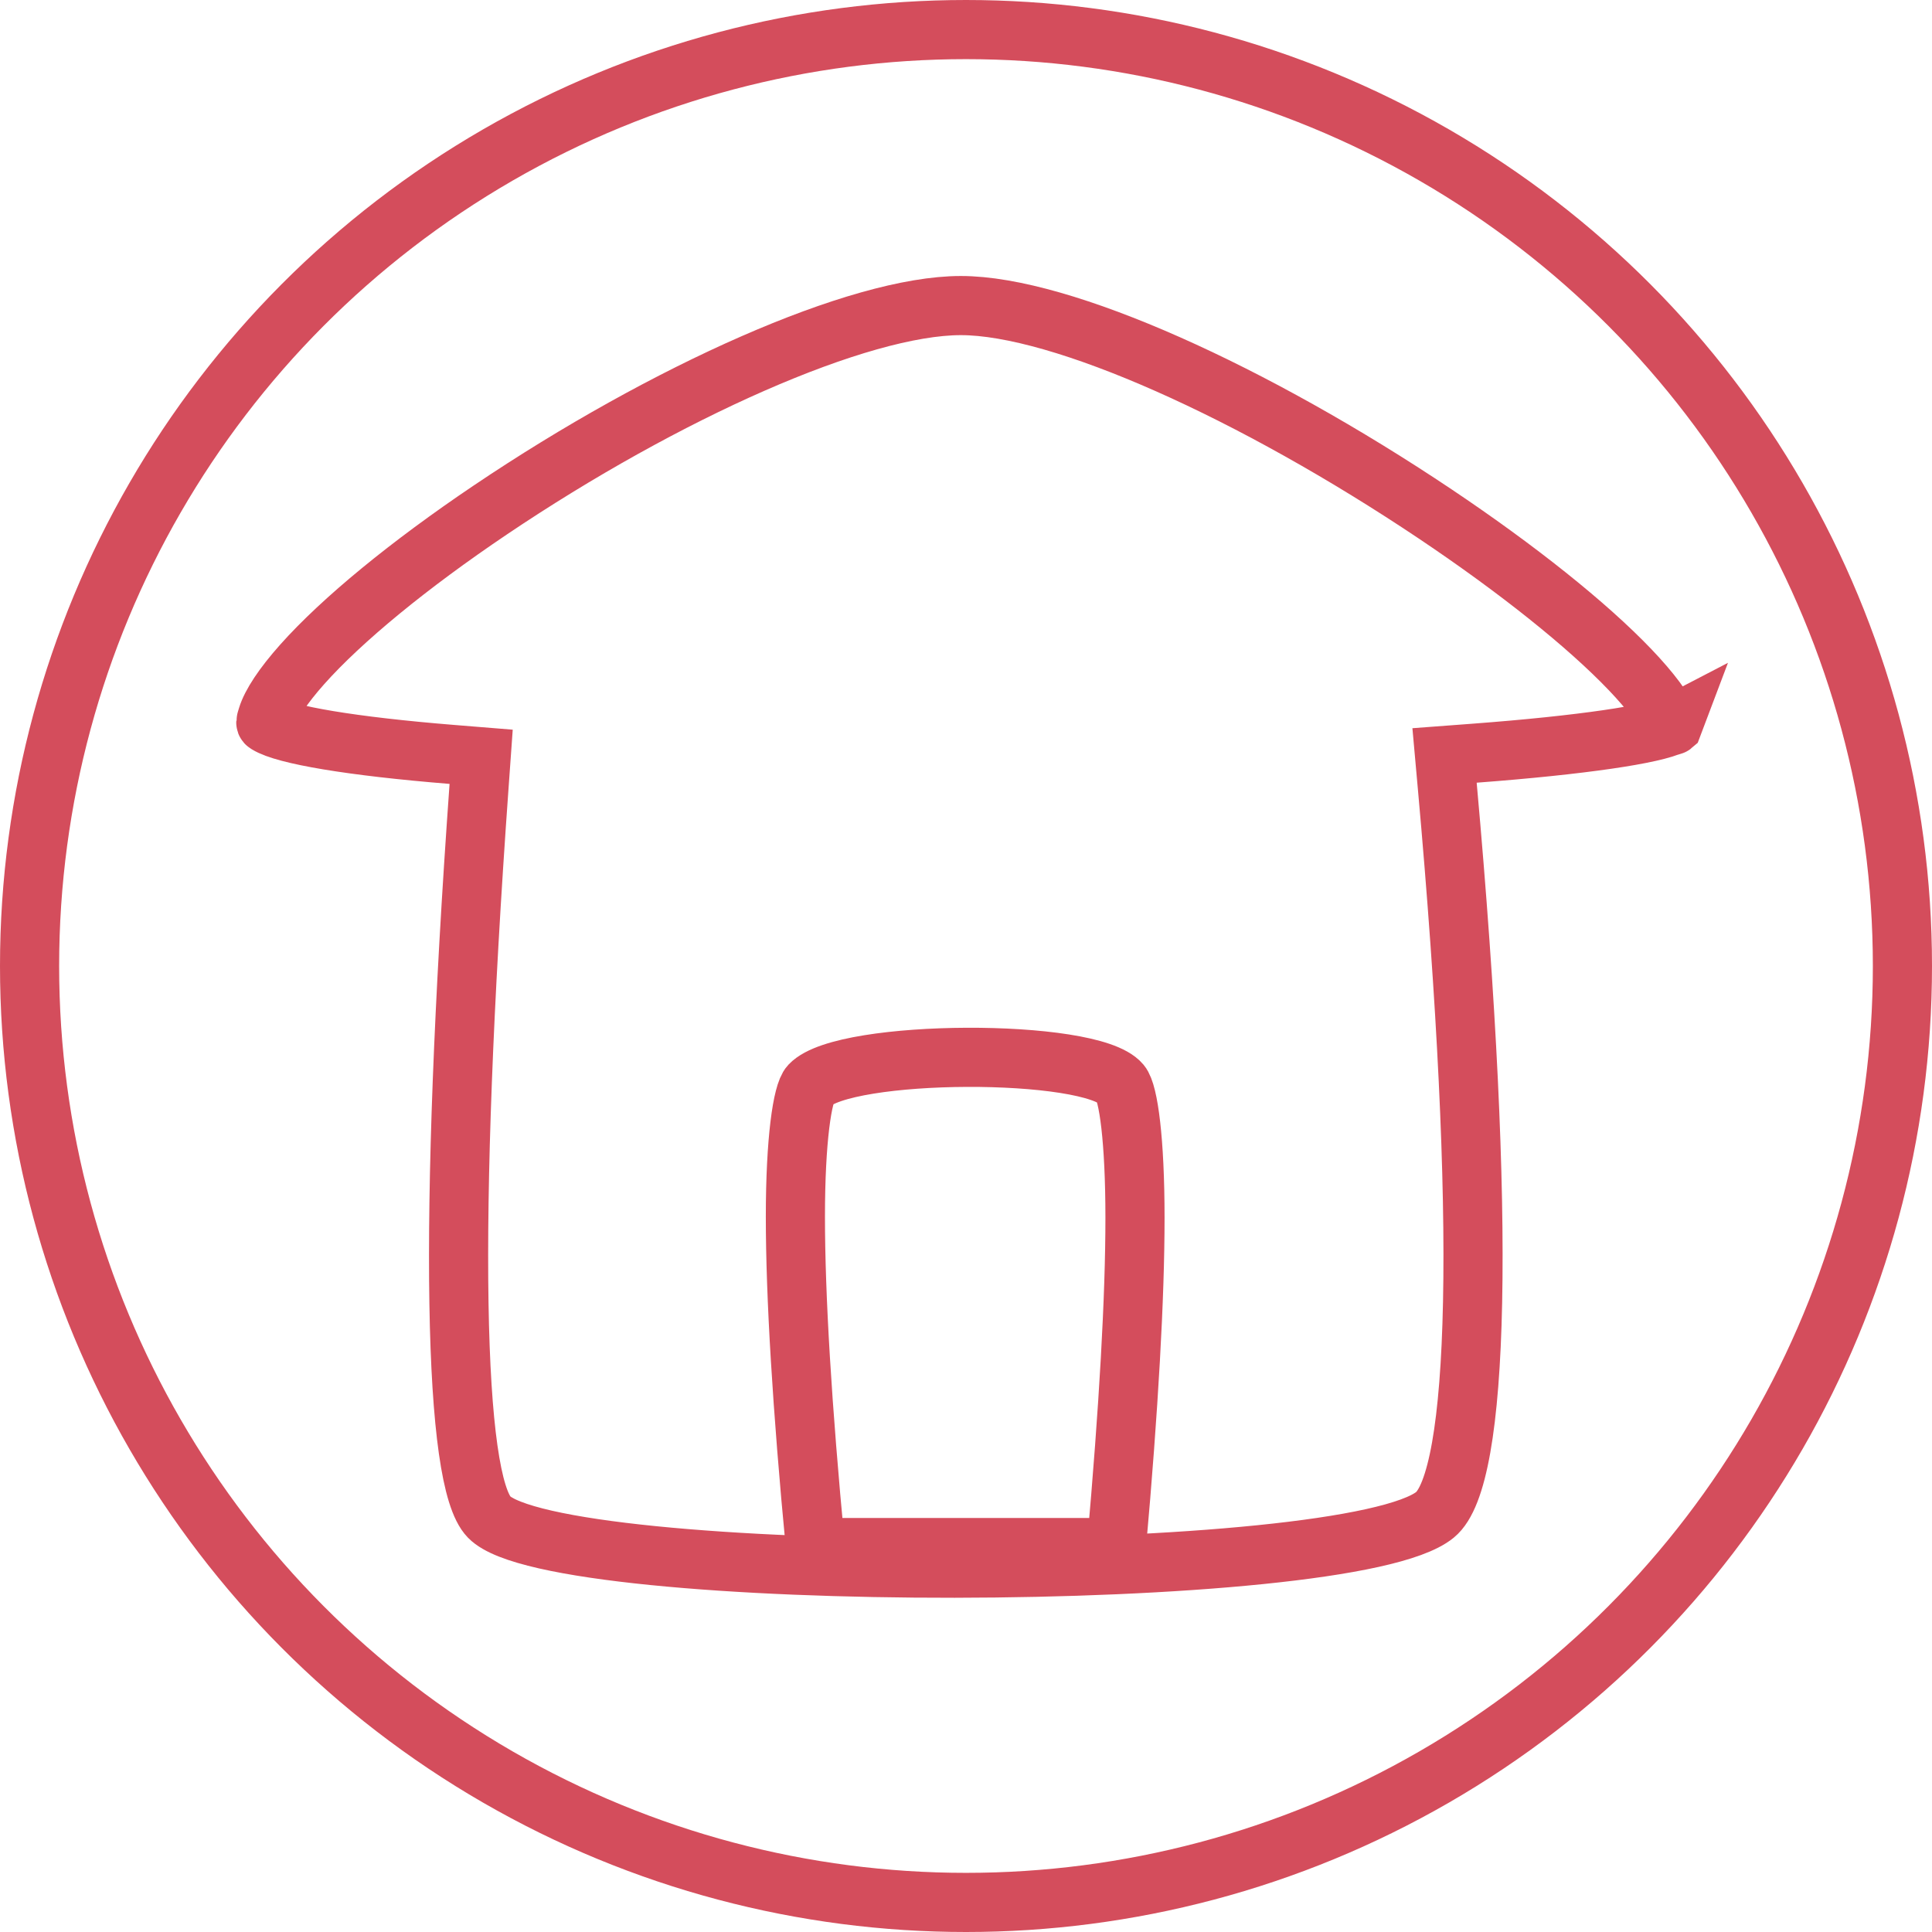 <?xml version="1.0" encoding="UTF-8"?>
<svg width="49px" height="49px" viewBox="0 0 49 49" version="1.1" xmlns="http://www.w3.org/2000/svg" xmlns:xlink="http://www.w3.org/1999/xlink">
    <!-- Generator: Sketch 51.3 (57544) - http://www.bohemiancoding.com/sketch -->
    <title>Group 4</title>
    <desc>Created with Sketch.</desc>
    <defs></defs>
    <g id="Page-1" stroke="none" stroke-width="1" fill="none" fill-rule="evenodd">
        <g id="Group-4" stroke="#D44D5C" stroke-width="1.5">
            <circle id="Oval-2-Copy-3" cx="24.5" cy="24.5" r="23.75"></circle>
            <path d="M42.424,18.397 C42.402,18.416 42.383,18.415 42.345,18.322 C42.212,17.999 41.869,17.535 41.342,16.984 C40.255,15.846 38.483,14.431 36.403,13.037 C31.807,9.958 26.933,7.75 24.369,7.75 C21.781,7.75 16.883,9.938 12.434,12.935 C10.379,14.319 8.672,15.719 7.664,16.851 C7.177,17.398 6.876,17.858 6.779,18.177 C6.73,18.338 6.728,18.333 6.776,18.363 C7.219,18.639 8.913,18.928 11.462,19.134 L12.203,19.194 L12.15,19.936 C11.349,31.122 11.506,37.554 12.406,38.476 C14.102,40.215 34.197,40.215 36.395,38.419 C37.517,37.502 37.712,31.104 36.705,19.918 L36.637,19.16 L37.396,19.103 C40.121,18.898 41.97,18.62 42.43,18.381 Z" id="Combined-Shape"></path>
            <path d="M20.681,39.25 L28.314,39.25 C28.629,35.689 28.786,32.9 28.786,30.887 C28.786,28.921 28.62,27.713 28.426,27.483 C27.663,26.577 21.413,26.6 20.544,27.516 C20.351,27.72 20.173,28.909 20.173,30.858 C20.173,32.871 20.342,35.67 20.681,39.25 Z" id="Rectangle-6"></path>
        </g>
    </g>
</svg>